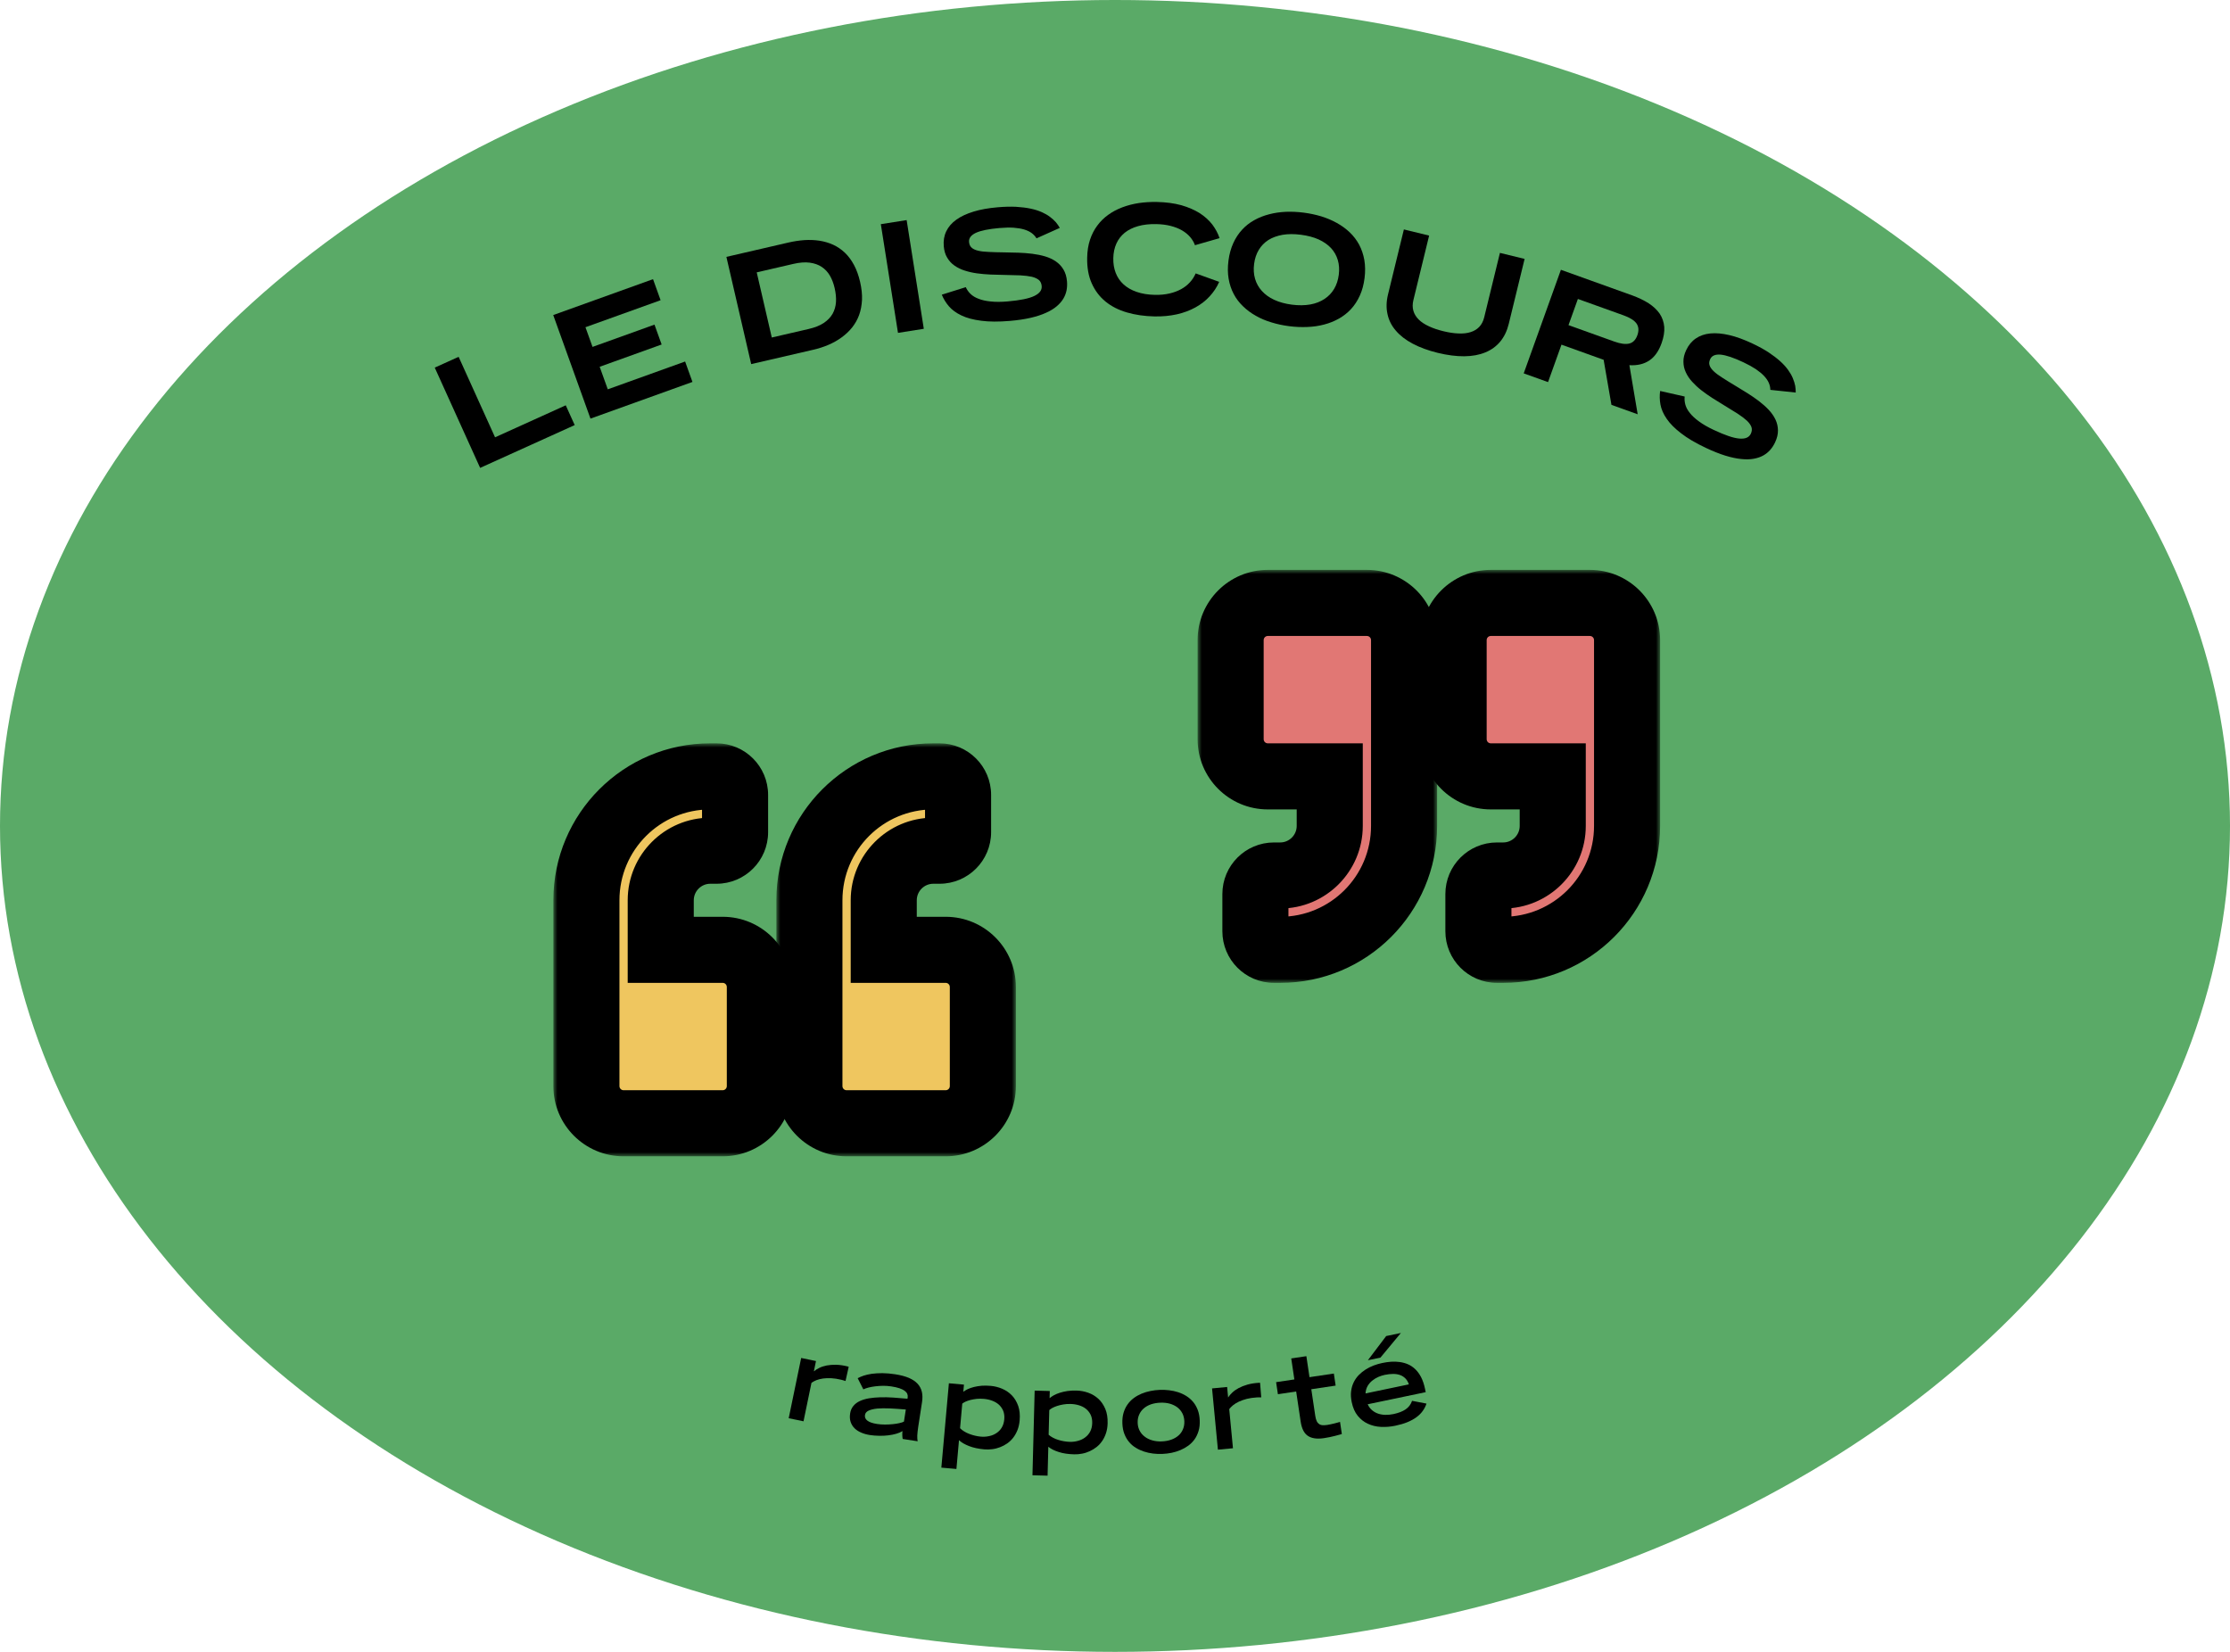 <svg width="270" height="200" viewBox="0 0 270 200" fill="none" xmlns="http://www.w3.org/2000/svg">
<ellipse cx="135" cy="100" rx="135" ry="100" fill="#5AAA67"/>
<path d="M97.003 164.417L95.493 171.713L97.287 172.084L98.251 167.425C98.407 167.311 98.604 167.205 98.84 167.107C99.076 167.017 99.341 166.946 99.643 166.904C99.945 166.862 100.282 166.854 100.649 166.868C101.015 166.887 101.414 166.949 101.846 167.053C101.88 167.06 101.92 167.068 101.979 167.087L102.144 167.135C102.196 167.153 102.243 167.163 102.288 167.179C102.334 167.195 102.36 167.201 102.374 167.204L102.758 165.482L102.64 165.444C102.136 165.318 101.675 165.251 101.251 165.24C100.828 165.229 100.444 165.261 100.103 165.323C99.761 165.392 99.454 165.489 99.198 165.618C98.934 165.745 98.716 165.888 98.538 166.04L98.797 164.788L97.003 164.417Z" fill="black"/>
<path d="M105.315 173.746C105.68 173.802 106.056 173.833 106.443 173.837C106.822 173.847 107.191 173.828 107.543 173.785C107.896 173.743 108.224 173.676 108.521 173.59C108.818 173.505 109.07 173.398 109.269 173.27C109.246 173.467 109.239 173.646 109.249 173.806C109.257 173.974 109.27 174.114 109.295 174.222L111.106 174.501C111.087 174.401 111.069 174.295 111.065 174.183C111.061 174.072 111.06 173.948 111.061 173.803C111.062 173.664 111.079 173.508 111.099 173.338C111.118 173.168 111.142 172.964 111.177 172.741L111.635 169.769C111.707 169.302 111.702 168.887 111.615 168.514C111.527 168.14 111.356 167.816 111.095 167.534C110.834 167.252 110.483 167.018 110.035 166.824C109.587 166.637 109.042 166.491 108.394 166.391C107.833 166.305 107.314 166.259 106.838 166.255C106.36 166.257 105.934 166.281 105.553 166.333C105.17 166.392 104.841 166.465 104.557 166.56C104.271 166.661 104.034 166.763 103.845 166.865L104.529 168.216C104.7 168.138 104.913 168.061 105.165 167.996C105.417 167.931 105.694 167.884 105.997 167.847C106.3 167.811 106.615 167.79 106.941 167.785C107.265 167.787 107.594 167.81 107.911 167.859C108.303 167.92 108.631 167.991 108.894 168.08C109.157 168.169 109.37 168.271 109.525 168.385C109.68 168.499 109.792 168.627 109.847 168.76C109.903 168.893 109.923 169.034 109.899 169.189L109.874 169.352C109.281 169.295 108.714 169.249 108.159 169.212C107.605 169.174 107.074 169.162 106.581 169.176C106.088 169.189 105.624 169.235 105.206 169.302C104.786 169.376 104.417 169.485 104.096 169.636C103.775 169.787 103.516 169.989 103.32 170.229C103.116 170.474 102.987 170.772 102.932 171.13C102.871 171.522 102.894 171.865 102.993 172.163C103.093 172.462 103.253 172.722 103.476 172.937C103.692 173.15 103.963 173.323 104.281 173.455C104.599 173.594 104.944 173.689 105.315 173.746ZM106.186 172.407C105.646 172.324 105.258 172.188 105.024 172.006C104.782 171.824 104.686 171.595 104.728 171.324C104.764 171.088 104.909 170.91 105.17 170.791C105.43 170.672 105.775 170.587 106.211 170.543C106.645 170.507 107.159 170.496 107.749 170.525C108.333 170.553 108.976 170.596 109.673 170.656L109.446 172.122C109.326 172.186 109.143 172.248 108.907 172.301C108.663 172.36 108.387 172.401 108.085 172.43C107.783 172.46 107.461 172.479 107.13 172.477C106.798 172.474 106.483 172.453 106.186 172.407Z" fill="black"/>
<path d="M114.888 167.48L113.975 177.693L115.8 177.856L116.112 174.37C116.409 174.65 116.82 174.886 117.331 175.083C117.842 175.286 118.454 175.416 119.176 175.481C119.496 175.509 119.819 175.504 120.146 175.458C120.472 175.418 120.781 175.336 121.087 175.219C121.392 175.102 121.681 174.95 121.951 174.761C122.222 174.573 122.463 174.34 122.672 174.071C122.881 173.801 123.053 173.494 123.194 173.143C123.328 172.798 123.417 172.414 123.455 171.985C123.515 171.318 123.458 170.73 123.283 170.227C123.102 169.723 122.851 169.296 122.519 168.951C122.186 168.605 121.791 168.337 121.348 168.146C120.899 167.955 120.435 167.838 119.959 167.795C119.564 167.76 119.194 167.755 118.855 167.779C118.516 167.811 118.203 167.858 117.922 167.929C117.641 168 117.393 168.088 117.179 168.185C116.964 168.29 116.782 168.397 116.635 168.507L116.712 167.643L114.888 167.48ZM118.737 173.939C118.506 173.918 118.276 173.877 118.041 173.822C117.806 173.766 117.572 173.697 117.353 173.609C117.134 173.528 116.923 173.427 116.735 173.307C116.546 173.194 116.379 173.062 116.241 172.92L116.507 169.944C116.596 169.87 116.726 169.792 116.891 169.711C117.056 169.636 117.255 169.565 117.487 169.503C117.711 169.448 117.962 169.401 118.24 169.371C118.517 169.341 118.812 169.34 119.118 169.368C119.472 169.399 119.809 169.47 120.121 169.588C120.433 169.705 120.708 169.86 120.937 170.065C121.165 170.271 121.341 170.527 121.466 170.819C121.584 171.111 121.629 171.459 121.594 171.847C121.559 172.235 121.454 172.569 121.285 172.849C121.116 173.129 120.897 173.349 120.635 173.518C120.372 173.693 120.08 173.812 119.752 173.878C119.423 173.952 119.085 173.97 118.737 173.939Z" fill="black"/>
<path d="M125.272 168.368L125.006 178.619L126.837 178.666L126.928 175.167C127.243 175.429 127.668 175.638 128.191 175.802C128.713 175.973 129.333 176.064 130.057 176.083C130.378 176.091 130.7 176.065 131.023 175.999C131.346 175.939 131.65 175.837 131.947 175.701C132.245 175.565 132.523 175.395 132.781 175.19C133.04 174.984 133.265 174.737 133.457 174.455C133.649 174.173 133.801 173.855 133.919 173.496C134.031 173.143 134.096 172.755 134.107 172.325C134.125 171.655 134.03 171.071 133.824 170.58C133.611 170.089 133.335 169.679 132.981 169.355C132.627 169.031 132.216 168.788 131.762 168.626C131.301 168.463 130.832 168.376 130.353 168.363C129.957 168.353 129.587 168.371 129.251 168.417C128.914 168.47 128.605 168.537 128.329 168.625C128.053 168.714 127.811 168.817 127.603 168.928C127.395 169.046 127.221 169.164 127.081 169.284L127.104 168.416L125.272 168.368ZM129.522 174.571C129.29 174.565 129.058 174.539 128.819 174.499C128.581 174.458 128.343 174.404 128.119 174.33C127.896 174.263 127.679 174.175 127.483 174.067C127.288 173.966 127.113 173.846 126.966 173.712L127.044 170.726C127.128 170.646 127.253 170.56 127.413 170.468C127.572 170.384 127.766 170.3 127.994 170.224C128.214 170.154 128.462 170.092 128.737 170.045C129.012 169.997 129.306 169.977 129.614 169.985C129.969 169.995 130.31 170.045 130.628 170.142C130.947 170.239 131.231 170.376 131.472 170.567C131.713 170.758 131.905 171.002 132.048 171.286C132.185 171.57 132.251 171.914 132.241 172.303C132.231 172.693 132.147 173.033 131.996 173.323C131.844 173.613 131.64 173.847 131.389 174.032C131.138 174.224 130.854 174.36 130.53 174.447C130.206 174.541 129.87 174.581 129.522 174.571Z" fill="black"/>
<path d="M140.726 176.033C141.102 176.018 141.477 175.976 141.85 175.9C142.223 175.823 142.574 175.714 142.918 175.57C143.261 175.426 143.575 175.25 143.875 175.033C144.167 174.823 144.417 174.566 144.631 174.271C144.845 173.975 145.003 173.633 145.118 173.253C145.233 172.872 145.277 172.453 145.259 171.981C145.24 171.503 145.161 171.075 145.017 170.705C144.872 170.334 144.688 170.006 144.451 169.728C144.214 169.45 143.945 169.215 143.636 169.022C143.328 168.829 143 168.678 142.647 168.562C142.293 168.446 141.928 168.371 141.55 168.325C141.171 168.278 140.795 168.266 140.419 168.28C140.043 168.295 139.669 168.337 139.296 168.414C138.922 168.49 138.564 168.593 138.221 168.737C137.877 168.881 137.563 169.057 137.27 169.274C136.978 169.491 136.728 169.747 136.521 170.043C136.307 170.338 136.149 170.68 136.034 171.061C135.92 171.442 135.875 171.874 135.894 172.352C135.913 172.824 135.991 173.245 136.136 173.615C136.28 173.986 136.464 174.307 136.701 174.585C136.931 174.863 137.2 175.099 137.515 175.285C137.824 175.478 138.152 175.629 138.505 175.745C138.859 175.861 139.224 175.942 139.603 175.989C139.981 176.035 140.351 176.048 140.726 176.033ZM140.666 174.517C140.249 174.533 139.865 174.494 139.512 174.391C139.159 174.289 138.852 174.144 138.598 173.942C138.337 173.747 138.136 173.509 137.988 173.227C137.84 172.946 137.759 172.634 137.746 172.293C137.731 171.924 137.786 171.593 137.918 171.294C138.043 171.002 138.225 170.748 138.47 170.533C138.708 170.325 138.995 170.157 139.339 170.034C139.683 169.917 140.064 169.847 140.48 169.831C140.897 169.814 141.282 169.854 141.635 169.949C141.987 170.052 142.287 170.197 142.548 170.392C142.802 170.587 143.003 170.826 143.151 171.107C143.3 171.395 143.381 171.714 143.395 172.069C143.409 172.431 143.353 172.755 143.228 173.047C143.103 173.346 142.922 173.6 142.684 173.807C142.446 174.015 142.158 174.184 141.814 174.307C141.47 174.43 141.09 174.5 140.666 174.517Z" fill="black"/>
<path d="M146.751 168.102L147.46 175.52L149.283 175.346L148.831 170.609C148.946 170.454 149.103 170.295 149.3 170.132C149.498 169.976 149.731 169.83 150.007 169.7C150.283 169.571 150.603 169.465 150.958 169.369C151.313 169.28 151.713 169.221 152.156 169.193C152.19 169.19 152.231 169.186 152.293 169.187L152.465 169.184C152.52 169.186 152.567 169.181 152.616 169.183C152.664 169.186 152.691 169.183 152.705 169.182L152.564 167.423L152.44 167.421C151.921 167.45 151.461 167.522 151.053 167.636C150.645 167.751 150.288 167.895 149.981 168.055C149.674 168.221 149.41 168.405 149.202 168.603C148.988 168.802 148.821 169.003 148.696 169.201L148.575 167.928L146.751 168.102Z" fill="black"/>
<path d="M160.3 174.124C160.53 174.09 160.766 174.048 161.001 173.999C161.235 173.95 161.455 173.897 161.662 173.845C161.862 173.795 162.034 173.748 162.18 173.706C162.326 173.663 162.419 173.635 162.465 173.622L162.246 172.155C162.187 172.177 162.088 172.206 161.955 172.239C161.822 172.28 161.682 172.315 161.529 172.351C161.375 172.388 161.222 172.425 161.067 172.455C160.913 172.485 160.792 172.51 160.698 172.524C160.481 172.556 160.289 172.564 160.128 172.553C159.961 172.544 159.822 172.495 159.706 172.409C159.59 172.329 159.49 172.213 159.418 172.051C159.345 171.889 159.287 171.684 159.248 171.427L158.767 168.202L161.715 167.762L161.497 166.302L158.549 166.741L158.17 164.199L156.338 164.472L156.717 167.015L154.506 167.344L154.724 168.805L156.935 168.475L157.482 172.14C157.539 172.525 157.638 172.863 157.769 173.14C157.9 173.418 158.072 173.641 158.297 173.808C158.523 173.975 158.795 174.086 159.128 174.14C159.454 174.195 159.847 174.192 160.3 174.124Z" fill="black"/>
<path d="M167.834 161.762L165.618 164.69L167.137 164.373L169.614 161.39L167.834 161.762ZM165.594 170.023L172.62 168.556L172.532 168.134C172.418 167.592 172.258 167.123 172.059 166.738C171.86 166.354 171.625 166.033 171.354 165.775C171.084 165.517 170.792 165.32 170.477 165.183C170.162 165.047 169.828 164.956 169.484 164.909C169.139 164.862 168.786 164.845 168.428 164.871C168.064 164.898 167.711 164.951 167.364 165.024C167.016 165.096 166.667 165.197 166.323 165.325C165.974 165.461 165.645 165.62 165.343 165.816C165.035 166.013 164.754 166.239 164.507 166.493C164.255 166.756 164.051 167.05 163.895 167.375C163.733 167.703 163.634 168.065 163.584 168.46C163.535 168.861 163.563 169.295 163.662 169.771C163.803 170.446 164.044 170.997 164.391 171.42C164.738 171.843 165.148 172.17 165.626 172.384C166.105 172.605 166.628 172.734 167.199 172.761C167.771 172.788 168.348 172.744 168.937 172.621C169.492 172.505 169.979 172.362 170.404 172.189C170.822 172.018 171.185 171.816 171.494 171.591C171.803 171.366 172.052 171.118 172.252 170.839C172.453 170.567 172.606 170.262 172.713 169.94L170.968 169.606C170.816 170.05 170.552 170.391 170.179 170.644C169.806 170.896 169.314 171.083 168.712 171.209C168.384 171.277 168.069 171.308 167.754 171.304C167.439 171.3 167.142 171.25 166.872 171.16C166.595 171.071 166.348 170.927 166.128 170.743C165.908 170.558 165.733 170.323 165.594 170.023ZM167.664 166.462C168.025 166.387 168.36 166.352 168.674 166.349C168.981 166.348 169.263 166.394 169.512 166.481C169.761 166.569 169.971 166.707 170.156 166.891C170.341 167.076 170.483 167.319 170.579 167.613L165.333 168.709C165.353 168.37 165.438 168.073 165.586 167.811C165.735 167.557 165.926 167.335 166.154 167.155C166.375 166.976 166.623 166.826 166.891 166.708C167.154 166.597 167.417 166.514 167.664 166.462Z" fill="black"/>
<path d="M52.638 44.51L58.133 56.649L69.583 51.467L68.499 49.072L59.94 52.947L55.529 43.202L52.638 44.51Z" fill="black"/>
<path d="M66.983 38.145L71.492 50.684L83.84 46.243L82.951 43.77L73.588 47.137L72.607 44.408L80.109 41.71L79.243 39.304L71.742 42.001L70.885 39.619L79.983 36.348L79.067 33.8L66.983 38.145Z" fill="black"/>
<path d="M87.949 31.102L90.951 44.084L98.461 42.347C99.112 42.197 99.733 41.999 100.316 41.747C100.898 41.495 101.425 41.202 101.903 40.848C102.382 40.502 102.805 40.107 103.169 39.653C103.525 39.201 103.815 38.701 104.019 38.139C104.223 37.578 104.334 36.966 104.369 36.299C104.396 35.635 104.317 34.904 104.137 34.125C103.955 33.337 103.707 32.654 103.391 32.069C103.075 31.483 102.709 30.991 102.281 30.585C101.856 30.187 101.384 29.863 100.87 29.63C100.356 29.397 99.804 29.236 99.224 29.145C98.635 29.055 98.026 29.034 97.394 29.071C96.764 29.118 96.119 29.213 95.459 29.365L87.949 31.102ZM97.915 39.83L93.445 40.864L91.621 32.977L96.057 31.951C96.802 31.779 97.466 31.725 98.034 31.801C98.602 31.877 99.083 32.046 99.487 32.313C99.892 32.58 100.227 32.936 100.481 33.373C100.736 33.81 100.925 34.317 101.054 34.874C101.192 35.473 101.251 36.037 101.218 36.559C101.185 37.081 101.044 37.564 100.809 37.988C100.565 38.415 100.208 38.786 99.74 39.102C99.263 39.419 98.66 39.658 97.915 39.83Z" fill="black"/>
<path d="M106.648 27.141L108.725 40.302L111.851 39.809L109.773 26.648L106.648 27.141Z" fill="black"/>
<path d="M122.268 38.854C123.222 38.772 124.058 38.648 124.785 38.48C125.503 38.312 126.129 38.109 126.647 37.87C127.165 37.641 127.601 37.374 127.946 37.08C128.284 36.795 128.557 36.48 128.749 36.155C128.942 35.83 129.071 35.484 129.138 35.134C129.205 34.784 129.218 34.421 129.187 34.062C129.139 33.493 128.992 33.02 128.756 32.626C128.519 32.232 128.209 31.906 127.834 31.647C127.45 31.388 127.018 31.187 126.538 31.043C126.05 30.9 125.529 30.794 124.985 30.726C124.441 30.658 123.882 30.618 123.307 30.596C122.732 30.584 122.167 30.571 121.61 30.557C120.894 30.547 120.267 30.531 119.744 30.505C119.213 30.488 118.777 30.438 118.425 30.353C118.074 30.268 117.817 30.149 117.635 29.98C117.453 29.819 117.354 29.589 117.329 29.291C117.29 28.836 117.567 28.468 118.161 28.188C118.755 27.917 119.7 27.721 121.004 27.609C121.644 27.555 122.216 27.541 122.712 27.569C123.201 27.606 123.63 27.675 124.001 27.785C124.363 27.895 124.666 28.037 124.911 28.218C125.156 28.4 125.351 28.613 125.495 28.857L128.316 27.592C128.19 27.364 128.03 27.14 127.843 26.909C127.647 26.687 127.408 26.47 127.125 26.256C126.842 26.042 126.508 25.85 126.123 25.68C125.738 25.51 125.284 25.364 124.772 25.258C124.261 25.151 123.672 25.078 123.016 25.038C122.36 25.006 121.621 25.025 120.807 25.095C119.694 25.19 118.712 25.362 117.879 25.619C117.036 25.876 116.341 26.2 115.784 26.601C115.227 27.002 114.826 27.468 114.572 28.002C114.31 28.544 114.211 29.144 114.268 29.809C114.315 30.361 114.452 30.826 114.687 31.203C114.915 31.589 115.206 31.908 115.572 32.159C115.938 32.419 116.353 32.621 116.824 32.766C117.286 32.912 117.781 33.028 118.308 33.098C118.834 33.167 119.376 33.218 119.934 33.241C120.492 33.264 121.031 33.279 121.57 33.286C122.321 33.301 122.975 33.315 123.533 33.338C124.091 33.37 124.555 33.427 124.932 33.509C125.302 33.601 125.587 33.736 125.787 33.904C125.987 34.081 126.096 34.327 126.123 34.634C126.144 34.879 126.083 35.096 125.941 35.293C125.799 35.49 125.567 35.669 125.237 35.83C124.907 35.99 124.468 36.125 123.939 36.232C123.411 36.339 122.757 36.43 121.995 36.496C121.216 36.562 120.537 36.568 119.958 36.502C119.38 36.446 118.894 36.338 118.492 36.178C118.082 36.028 117.756 35.827 117.506 35.583C117.256 35.34 117.065 35.066 116.933 34.768L114.03 35.678C114.232 36.181 114.519 36.651 114.891 37.087C115.264 37.522 115.772 37.893 116.406 38.192C117.041 38.499 117.845 38.712 118.799 38.834C119.754 38.964 120.91 38.97 122.268 38.854Z" fill="black"/>
<path d="M139.769 38.31C140.745 38.33 141.652 38.242 142.491 38.057C143.321 37.871 144.065 37.588 144.732 37.223C145.398 36.858 145.97 36.413 146.455 35.886C146.94 35.36 147.33 34.779 147.616 34.125L144.77 33.101C144.595 33.493 144.368 33.858 144.072 34.177C143.775 34.505 143.427 34.779 143.009 35.008C142.591 35.237 142.122 35.412 141.592 35.534C141.062 35.655 140.481 35.714 139.839 35.701C138.996 35.684 138.26 35.563 137.622 35.34C136.985 35.125 136.455 34.815 136.032 34.429C135.609 34.042 135.293 33.579 135.084 33.038C134.875 32.498 134.782 31.907 134.795 31.257C134.808 30.598 134.934 30.011 135.164 29.497C135.394 28.983 135.737 28.542 136.175 28.181C136.613 27.83 137.155 27.559 137.8 27.379C138.436 27.198 139.168 27.116 139.994 27.133C140.635 27.146 141.223 27.219 141.739 27.352C142.255 27.486 142.717 27.662 143.108 27.89C143.499 28.117 143.828 28.388 144.094 28.692C144.36 29.005 144.556 29.334 144.681 29.688L147.66 28.834C147.47 28.259 147.173 27.708 146.779 27.181C146.376 26.663 145.867 26.204 145.251 25.805C144.626 25.415 143.885 25.092 143.029 24.846C142.163 24.609 141.181 24.475 140.065 24.453C139.309 24.438 138.579 24.485 137.882 24.585C137.177 24.694 136.514 24.865 135.894 25.099C135.274 25.332 134.705 25.629 134.197 25.997C133.68 26.364 133.231 26.803 132.861 27.306C132.482 27.808 132.189 28.383 131.974 29.029C131.758 29.675 131.647 30.393 131.631 31.193C131.607 32.388 131.789 33.429 132.184 34.307C132.579 35.194 133.136 35.926 133.854 36.512C134.572 37.098 135.442 37.538 136.447 37.83C137.452 38.123 138.565 38.286 139.769 38.31Z" fill="black"/>
<path d="M156.085 39.493C156.835 39.59 157.566 39.621 158.279 39.589C158.991 39.565 159.668 39.466 160.32 39.293C160.961 39.127 161.56 38.885 162.113 38.575C162.658 38.264 163.15 37.884 163.582 37.416C164.005 36.957 164.357 36.417 164.642 35.789C164.925 35.17 165.113 34.467 165.215 33.674C165.316 32.88 165.303 32.152 165.187 31.473C165.069 30.802 164.855 30.19 164.564 29.629C164.263 29.077 163.884 28.576 163.426 28.137C162.96 27.696 162.441 27.319 161.863 26.996C161.284 26.674 160.653 26.407 159.98 26.197C159.297 25.994 158.59 25.841 157.849 25.746C157.108 25.651 156.386 25.62 155.683 25.645C154.969 25.677 154.292 25.777 153.659 25.944C153.018 26.109 152.421 26.343 151.867 26.653C151.304 26.962 150.812 27.35 150.389 27.81C149.957 28.277 149.604 28.817 149.321 29.436C149.037 30.064 148.84 30.766 148.738 31.559C148.637 32.352 148.641 33.08 148.758 33.75C148.875 34.43 149.08 35.041 149.373 35.593C149.664 36.153 150.044 36.645 150.501 37.084C150.95 37.523 151.468 37.908 152.047 38.231C152.625 38.562 153.255 38.829 153.938 39.032C154.619 39.243 155.335 39.397 156.085 39.493ZM156.419 36.887C155.6 36.782 154.89 36.584 154.279 36.302C153.669 36.02 153.166 35.654 152.778 35.223C152.391 34.792 152.116 34.305 151.957 33.753C151.797 33.201 151.759 32.602 151.842 31.957C151.925 31.312 152.113 30.743 152.406 30.258C152.698 29.772 153.087 29.37 153.569 29.06C154.051 28.759 154.627 28.549 155.29 28.43C155.951 28.32 156.686 28.317 157.506 28.422C158.325 28.527 159.045 28.717 159.657 28.991C160.268 29.273 160.764 29.62 161.154 30.034C161.543 30.456 161.817 30.943 161.977 31.486C162.138 32.029 162.176 32.628 162.094 33.273C162.011 33.918 161.823 34.488 161.529 34.982C161.235 35.476 160.847 35.878 160.363 36.197C159.879 36.516 159.309 36.744 158.647 36.863C157.985 36.981 157.239 36.992 156.419 36.887Z" fill="black"/>
<path d="M174.074 42.721C175.253 43.008 176.324 43.143 177.293 43.136C178.255 43.126 179.098 42.97 179.832 42.669C180.555 42.376 181.16 41.935 181.645 41.357C182.121 40.776 182.467 40.065 182.673 39.219L184.594 31.347L181.606 30.618L179.701 38.422C179.585 38.9 179.382 39.285 179.102 39.578C178.823 39.872 178.464 40.083 178.042 40.215C177.621 40.348 177.129 40.399 176.574 40.373C176.018 40.355 175.408 40.26 174.75 40.099C174.084 39.937 173.499 39.74 172.997 39.5C172.492 39.268 172.079 38.995 171.767 38.684C171.454 38.372 171.241 38.022 171.128 37.632C171.014 37.243 171.012 36.808 171.129 36.33L173.033 28.525L169.977 27.779L168.055 35.652C167.849 36.497 167.828 37.288 167.992 38.025C168.147 38.759 168.481 39.429 168.996 40.025C169.509 40.63 170.186 41.157 171.043 41.61C171.892 42.062 172.905 42.435 174.074 42.721Z" fill="black"/>
<path d="M188.988 32.665L184.486 45.206L187.431 46.263L189.058 41.73L194.162 43.562L195.108 49.019L198.284 50.159L197.281 44.215C198.241 44.27 199.038 44.08 199.687 43.65C200.336 43.22 200.831 42.519 201.178 41.551C201.436 40.832 201.543 40.17 201.501 39.585C201.451 38.997 201.268 38.465 200.954 37.988C200.628 37.516 200.182 37.094 199.615 36.723C199.045 36.36 198.36 36.03 197.574 35.748L188.988 32.665ZM195.442 41.351L189.908 39.364L191.045 36.196L196.579 38.182C197.348 38.459 197.875 38.788 198.147 39.175C198.41 39.559 198.447 40.029 198.245 40.592C198.046 41.146 197.721 41.478 197.279 41.59C196.826 41.708 196.211 41.627 195.442 41.351Z" fill="black"/>
<path d="M206.53 54.223C207.396 54.632 208.181 54.945 208.894 55.165C209.599 55.381 210.243 55.52 210.81 55.574C211.374 55.636 211.884 55.625 212.331 55.544C212.766 55.467 213.16 55.333 213.49 55.148C213.82 54.964 214.105 54.73 214.339 54.461C214.573 54.192 214.767 53.885 214.921 53.559C215.165 53.043 215.276 52.561 215.269 52.101C215.263 51.641 215.159 51.203 214.965 50.791C214.763 50.374 214.491 49.983 214.148 49.618C213.798 49.248 213.401 48.895 212.965 48.563C212.529 48.231 212.066 47.915 211.579 47.607C211.089 47.307 210.607 47.012 210.132 46.719C209.519 46.352 208.984 46.022 208.546 45.737C208.095 45.456 207.743 45.193 207.482 44.943C207.221 44.693 207.058 44.461 206.986 44.223C206.91 43.992 206.94 43.744 207.068 43.474C207.263 43.06 207.687 42.882 208.341 42.938C208.991 43.002 209.907 43.308 211.091 43.867C211.671 44.141 212.172 44.417 212.587 44.691C212.991 44.969 213.327 45.244 213.593 45.526C213.851 45.803 214.042 46.078 214.162 46.358C214.282 46.638 214.344 46.92 214.346 47.203L217.42 47.528C217.426 47.268 217.4 46.993 217.354 46.7C217.297 46.41 217.199 46.101 217.062 45.774C216.925 45.447 216.733 45.113 216.485 44.773C216.238 44.432 215.919 44.078 215.53 43.729C215.141 43.38 214.669 43.021 214.122 42.655C213.572 42.298 212.923 41.943 212.184 41.594C211.175 41.117 210.239 40.773 209.389 40.575C208.532 40.374 207.767 40.305 207.085 40.371C206.402 40.438 205.821 40.639 205.333 40.973C204.833 41.31 204.447 41.779 204.161 42.383C203.925 42.884 203.81 43.354 203.824 43.798C203.826 44.246 203.918 44.669 204.108 45.069C204.294 45.478 204.55 45.861 204.884 46.224C205.211 46.582 205.58 46.931 206 47.256C206.42 47.581 206.864 47.897 207.335 48.197C207.805 48.498 208.264 48.782 208.726 49.059C209.368 49.449 209.926 49.791 210.396 50.091C210.863 50.399 211.235 50.681 211.52 50.942C211.794 51.208 211.972 51.467 212.06 51.713C212.145 51.966 212.115 52.234 211.984 52.513C211.879 52.735 211.717 52.892 211.495 52.991C211.273 53.091 210.983 53.129 210.617 53.101C210.251 53.074 209.804 52.97 209.293 52.797C208.782 52.623 208.171 52.374 207.48 52.047C206.772 51.713 206.183 51.376 205.715 51.029C205.244 50.69 204.878 50.352 204.611 50.012C204.333 49.676 204.152 49.338 204.058 49.002C203.964 48.666 203.937 48.333 203.973 48.009L201.005 47.337C200.927 47.873 200.939 48.423 201.042 48.987C201.145 49.551 201.398 50.127 201.796 50.704C202.19 51.289 202.778 51.877 203.542 52.462C204.302 53.054 205.298 53.641 206.53 54.223Z" fill="black"/>
<mask id="path-20-outside-1" maskUnits="userSpaceOnUse" x="67" y="90" width="29" height="50" fill="black">
<rect fill="white" x="67" y="90" width="29" height="50"/>
<path fill-rule="evenodd" clip-rule="evenodd" d="M80 115H87.5C89.984 115 92 117.016 92 119.5V131.5C92 133.984 89.984 136 87.5 136H75.5C73.016 136 71 133.984 71 131.5V109C71 100.712 77.713 94 86 94H86.75C87.997 94 89 95.003 89 96.25V100.75C89 101.997 87.997 103 86.75 103H86C82.691 103 80 105.691 80 109V115Z"/>
</mask>
<path fill-rule="evenodd" clip-rule="evenodd" d="M80 115H87.5C89.984 115 92 117.016 92 119.5V131.5C92 133.984 89.984 136 87.5 136H75.5C73.016 136 71 133.984 71 131.5V109C71 100.712 77.713 94 86 94H86.75C87.997 94 89 95.003 89 96.25V100.75C89 101.997 87.997 103 86.75 103H86C82.691 103 80 105.691 80 109V115Z" fill="#EFC65F"/>
<path d="M80 115H76V119H80V115ZM87.5 111H80V119H87.5V111ZM96 119.5C96 114.806 92.194 111 87.5 111V119C87.775 119 88 119.225 88 119.5H96ZM96 131.5V119.5H88V131.5H96ZM87.5 140C92.194 140 96 136.194 96 131.5H88C88 131.775 87.775 132 87.5 132V140ZM75.5 140H87.5V132H75.5V140ZM67 131.5C67 136.194 70.806 140 75.5 140V132C75.225 132 75 131.775 75 131.5H67ZM67 109V131.5H75V109H67ZM86 90C75.503 90 67 98.503 67 109H75C75 102.922 79.922 98 86 98V90ZM86.75 90H86V98H86.75V90ZM93 96.25C93 92.794 90.206 90 86.75 90V98C85.788 98 85 97.212 85 96.25H93ZM93 100.75V96.25H85V100.75H93ZM86.75 107C90.206 107 93 104.206 93 100.75H85C85 99.788 85.788 99 86.75 99V107ZM86 107H86.75V99H86V107ZM84 109C84 107.9 84.9 107 86 107V99C80.481 99 76 103.481 76 109H84ZM84 115V109H76V115H84Z" fill="black" mask="url(#path-20-outside-1)"/>
<mask id="path-22-outside-2" maskUnits="userSpaceOnUse" x="94" y="90" width="29" height="50" fill="black">
<rect fill="white" x="94" y="90" width="29" height="50"/>
<path fill-rule="evenodd" clip-rule="evenodd" d="M107 115H114.5C116.984 115 119 117.016 119 119.5V131.5C119 133.984 116.984 136 114.5 136H102.5C100.016 136 98 133.984 98 131.5V109C98 100.712 104.712 94 113 94H113.75C114.997 94 116 95.003 116 96.25V100.75C116 101.997 114.997 103 113.75 103H113C109.691 103 107 105.691 107 109V115Z"/>
</mask>
<path fill-rule="evenodd" clip-rule="evenodd" d="M107 115H114.5C116.984 115 119 117.016 119 119.5V131.5C119 133.984 116.984 136 114.5 136H102.5C100.016 136 98 133.984 98 131.5V109C98 100.712 104.712 94 113 94H113.75C114.997 94 116 95.003 116 96.25V100.75C116 101.997 114.997 103 113.75 103H113C109.691 103 107 105.691 107 109V115Z" fill="#EFC65F"/>
<path d="M107 115H103V119H107V115ZM114.5 111H107V119H114.5V111ZM123 119.5C123 114.806 119.194 111 114.5 111V119C114.775 119 115 119.225 115 119.5H123ZM123 131.5V119.5H115V131.5H123ZM114.5 140C119.194 140 123 136.194 123 131.5H115C115 131.775 114.775 132 114.5 132V140ZM102.5 140H114.5V132H102.5V140ZM94 131.5C94 136.194 97.806 140 102.5 140V132C102.225 132 102 131.775 102 131.5H94ZM94 109V131.5H102V109H94ZM113 90C102.503 90 94 98.503 94 109H102C102 102.922 106.922 98 113 98V90ZM113.75 90H113V98H113.75V90ZM120 96.25C120 92.794 117.206 90 113.75 90V98C112.788 98 112 97.212 112 96.25H120ZM120 100.75V96.25H112V100.75H120ZM113.75 107C117.206 107 120 104.206 120 100.75H112C112 99.788 112.788 99 113.75 99V107ZM113 107H113.75V99H113V107ZM111 109C111 107.9 111.9 107 113 107V99C107.481 99 103 103.481 103 109H111ZM111 115V109H103V115H111Z" fill="black" mask="url(#path-22-outside-2)"/>
<mask id="path-24-outside-3" maskUnits="userSpaceOnUse" x="172" y="69" width="29" height="50" fill="black">
<rect fill="white" x="172" y="69" width="29" height="50"/>
<path fill-rule="evenodd" clip-rule="evenodd" d="M188 94H180.5C178.016 94 176 91.984 176 89.5V77.5C176 75.016 178.016 73 180.5 73H192.5C194.984 73 197 75.016 197 77.5V100C197 108.288 190.288 115 182 115H181.25C180.003 115 179 113.997 179 112.75V108.25C179 107.003 180.003 106 181.25 106H182C185.309 106 188 103.309 188 100V94Z"/>
</mask>
<path fill-rule="evenodd" clip-rule="evenodd" d="M188 94H180.5C178.016 94 176 91.984 176 89.5V77.5C176 75.016 178.016 73 180.5 73H192.5C194.984 73 197 75.016 197 77.5V100C197 108.288 190.288 115 182 115H181.25C180.003 115 179 113.997 179 112.75V108.25C179 107.003 180.003 106 181.25 106H182C185.309 106 188 103.309 188 100V94Z" fill="#E17774"/>
<path d="M188 94H192V90H188V94ZM180.5 98H188V90H180.5V98ZM172 89.5C172 94.194 175.806 98 180.5 98V90C180.225 90 180 89.775 180 89.5H172ZM172 77.5V89.5H180V77.5H172ZM180.5 69C175.806 69 172 72.806 172 77.5H180C180 77.225 180.225 77 180.5 77V69ZM192.5 69H180.5V77H192.5V69ZM201 77.5C201 72.806 197.194 69 192.5 69V77C192.775 77 193 77.225 193 77.5H201ZM201 100V77.5H193V100H201ZM182 119C192.497 119 201 110.497 201 100H193C193 106.078 188.078 111 182 111V119ZM181.25 119H182V111H181.25V119ZM175 112.75C175 116.206 177.794 119 181.25 119V111C182.212 111 183 111.788 183 112.75H175ZM175 108.25V112.75H183V108.25H175ZM181.25 102C177.794 102 175 104.794 175 108.25H183C183 109.212 182.212 110 181.25 110V102ZM182 102H181.25V110H182V102ZM184 100C184 101.1 183.1 102 182 102V110C187.519 110 192 105.519 192 100H184ZM184 94V100H192V94H184Z" fill="black" mask="url(#path-24-outside-3)"/>
<mask id="path-26-outside-4" maskUnits="userSpaceOnUse" x="145" y="69" width="29" height="50" fill="black">
<rect fill="white" x="145" y="69" width="29" height="50"/>
<path fill-rule="evenodd" clip-rule="evenodd" d="M161 94H153.5C151.016 94 149 91.984 149 89.5V77.5C149 75.016 151.016 73 153.5 73H165.5C167.984 73 170 75.016 170 77.5V100C170 108.288 163.288 115 155 115H154.25C153.003 115 152 113.997 152 112.75V108.25C152 107.003 153.003 106 154.25 106H155C158.309 106 161 103.309 161 100V94Z"/>
</mask>
<path fill-rule="evenodd" clip-rule="evenodd" d="M161 94H153.5C151.016 94 149 91.984 149 89.5V77.5C149 75.016 151.016 73 153.5 73H165.5C167.984 73 170 75.016 170 77.5V100C170 108.288 163.288 115 155 115H154.25C153.003 115 152 113.997 152 112.75V108.25C152 107.003 153.003 106 154.25 106H155C158.309 106 161 103.309 161 100V94Z" fill="#E17774"/>
<path d="M161 94H165V90H161V94ZM153.5 98H161V90H153.5V98ZM145 89.5C145 94.194 148.806 98 153.5 98V90C153.225 90 153 89.775 153 89.5H145ZM145 77.5V89.5H153V77.5H145ZM153.5 69C148.806 69 145 72.806 145 77.5H153C153 77.225 153.225 77 153.5 77V69ZM165.5 69H153.5V77H165.5V69ZM174 77.5C174 72.806 170.194 69 165.5 69V77C165.775 77 166 77.225 166 77.5H174ZM174 100V77.5H166V100H174ZM155 119C165.497 119 174 110.497 174 100H166C166 106.078 161.078 111 155 111V119ZM154.25 119H155V111H154.25V119ZM148 112.75C148 116.206 150.794 119 154.25 119V111C155.212 111 156 111.788 156 112.75H148ZM148 108.25V112.75H156V108.25H148ZM154.25 102C150.794 102 148 104.794 148 108.25H156C156 109.212 155.212 110 154.25 110V102ZM155 102H154.25V110H155V102ZM157 100C157 101.1 156.1 102 155 102V110C160.519 110 165 105.519 165 100H157ZM157 94V100H165V94H157Z" fill="black" mask="url(#path-26-outside-4)"/>
</svg>
